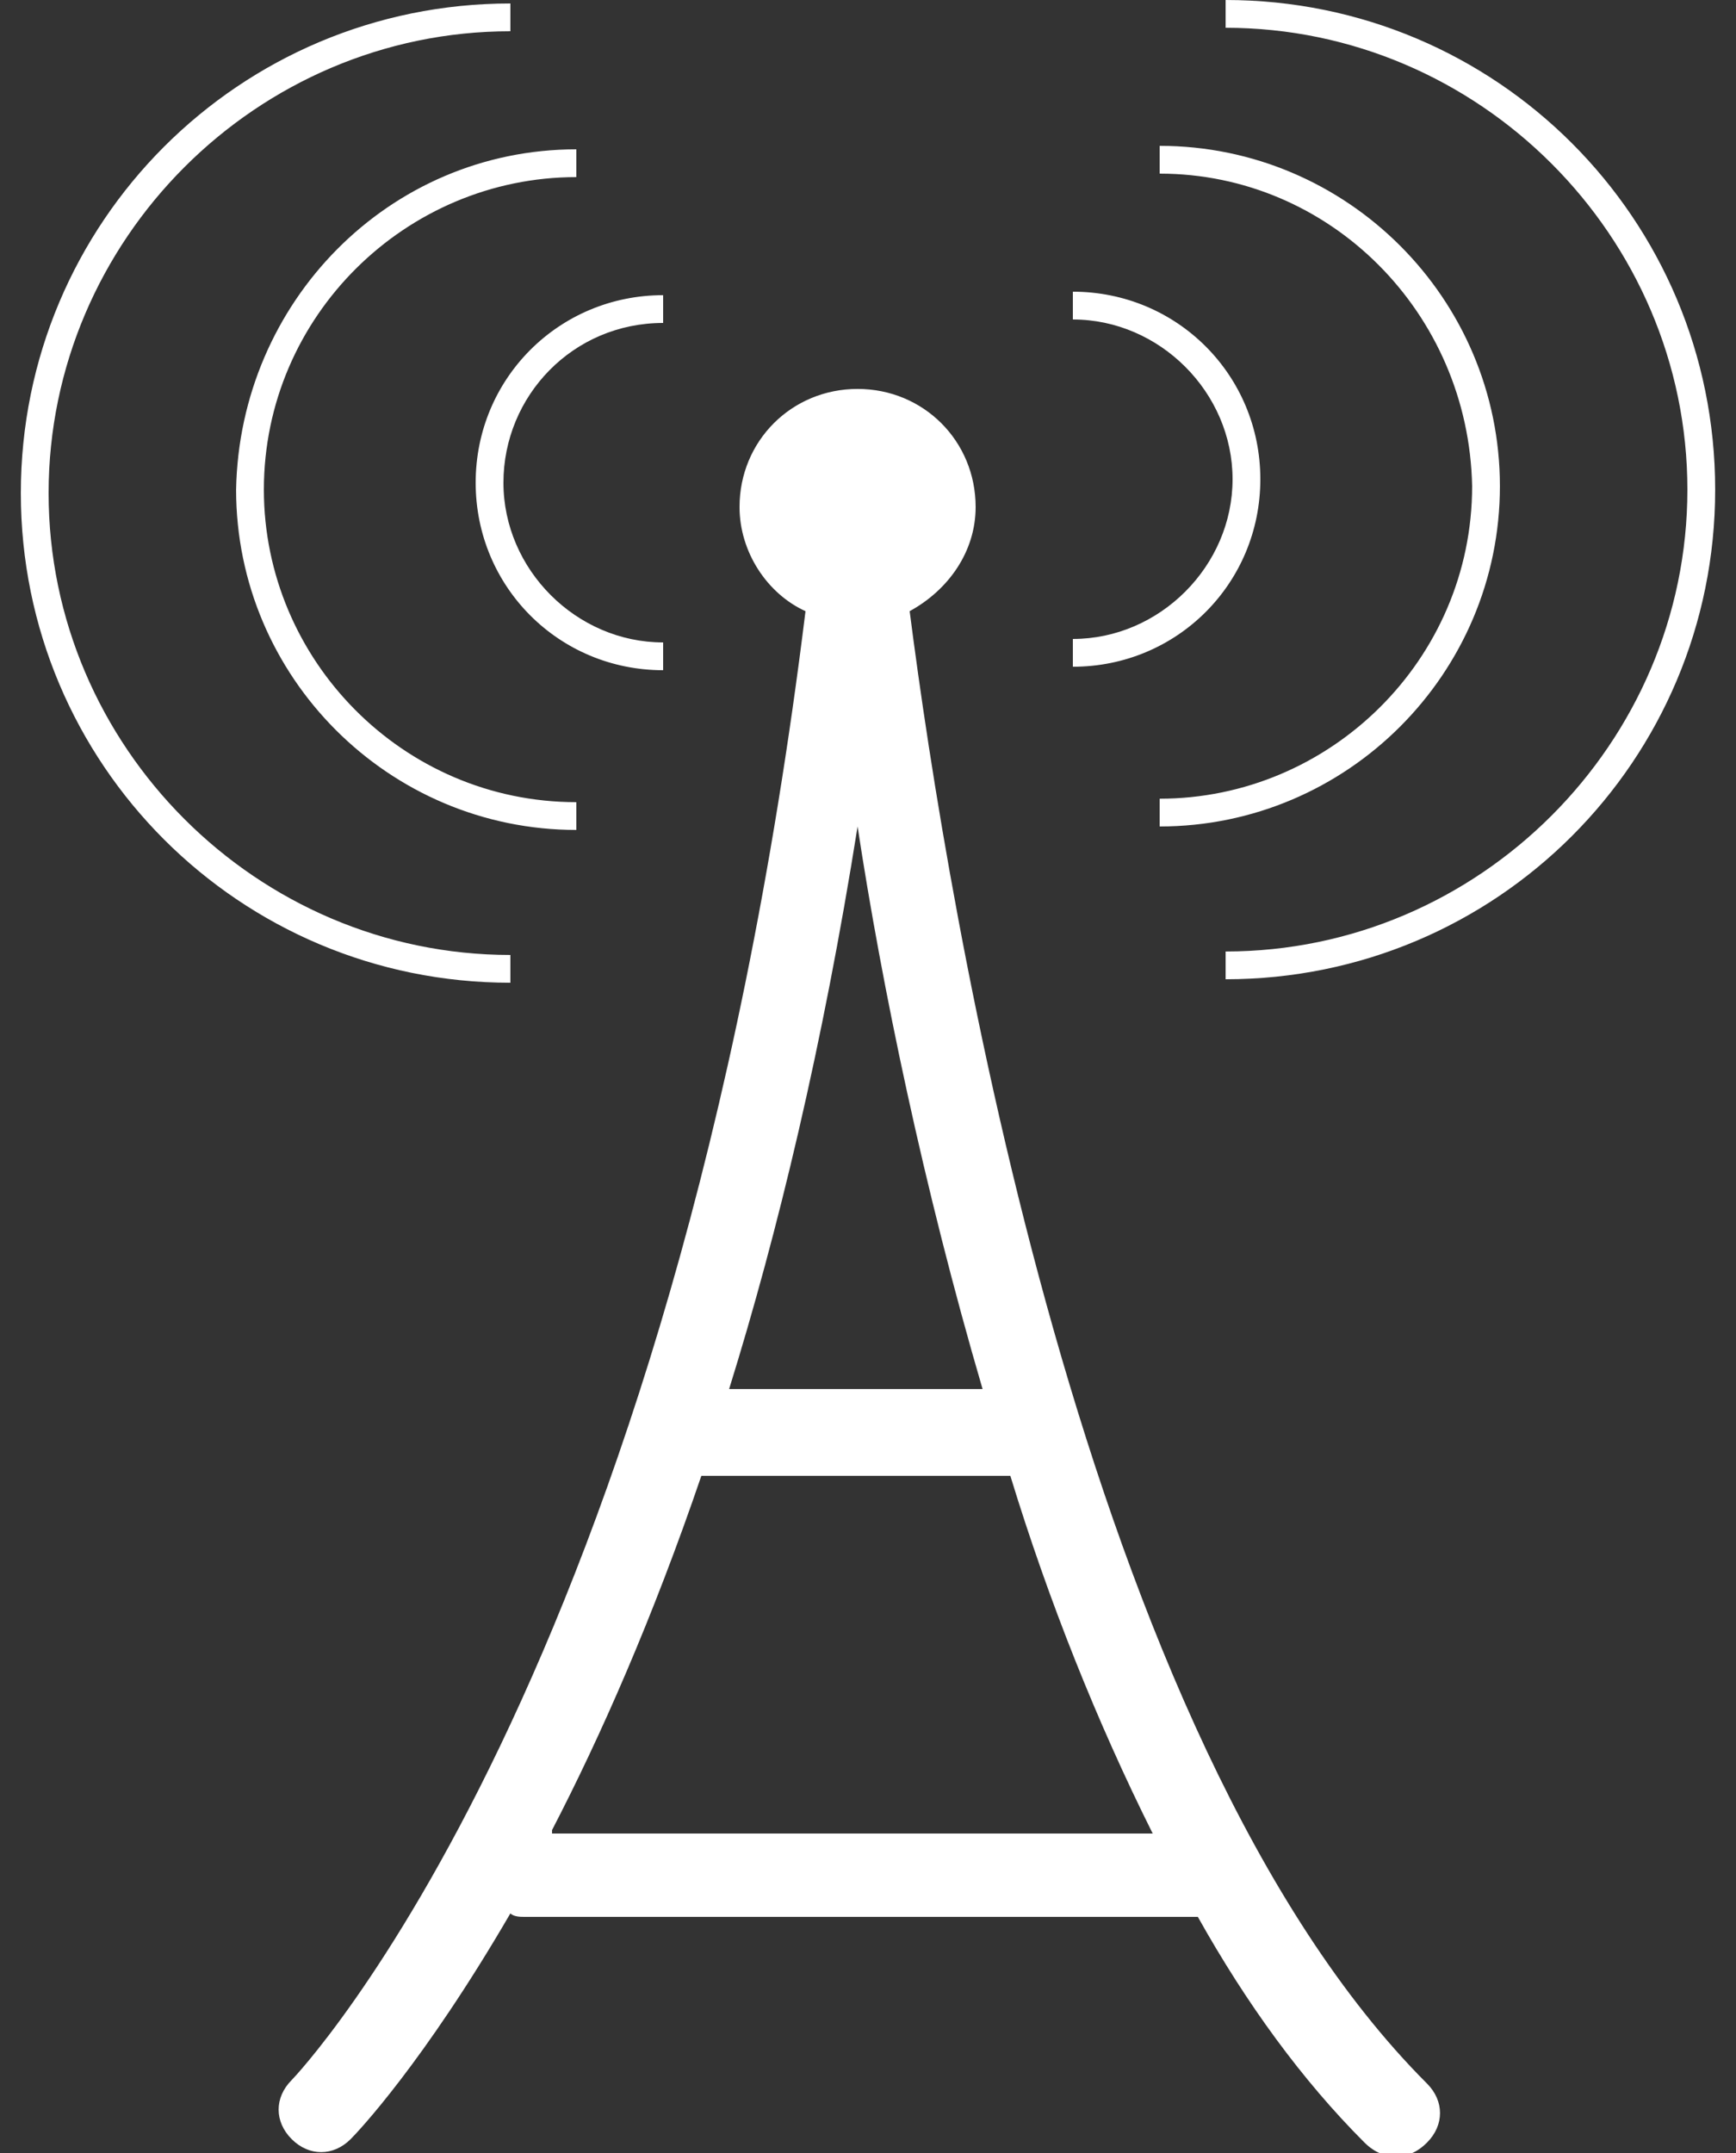 <?xml version="1.0" encoding="utf-8"?>
<!-- Generator: Adobe Illustrator 19.0.0, SVG Export Plug-In . SVG Version: 6.00 Build 0)  -->
<svg version="1.1" id="Layer_1" xmlns="http://www.w3.org/2000/svg" xmlns:xlink="http://www.w3.org/1999/xlink" x="0px" y="0px"
	 viewBox="0 0 50 62" style="enable-background:new 0 0 50 62;" xml:space="preserve">
<rect x="0" y="0" width="50" height="62" fill="#333333" stroke="none"/>
<style type="text/css">
	.st0{fill:#FFFFFF;}
</style>
<g>
	<path id="XMLID_2_" class="st0" d="M26.2,17.6c1.1-0.6,1.9-1.7,1.9-3c0-1.9-1.5-3.4-3.4-3.4c-1.9,0-3.4,1.5-3.4,3.4
		c0,1.3,0.8,2.5,1.9,3C19.4,48.4,8.5,59.8,8.4,59.9c-0.5,0.5-0.5,1.2,0,1.7c0.5,0.5,1.2,0.5,1.7,0c0.2-0.2,2.1-2.2,4.6-6.5
		c0.1,0.1,0.3,0.1,0.4,0.1h19.4c1.4,2.5,3,4.7,4.8,6.5c0.2,0.2,0.5,0.4,0.9,0.4c0.3,0,0.6-0.1,0.9-0.4c0.5-0.5,0.5-1.2,0-1.7
		C31.2,50.1,27.3,26.2,26.2,17.6L26.2,17.6z M24.7,23.8c0.7,4.6,1.9,10.4,3.6,16.2h-7.3C22.4,35.5,23.7,30.1,24.7,23.8L24.7,23.8z
		 M15.9,52.7c1.4-2.7,2.9-6.1,4.3-10.2h8.7c0.1,0,0.1,0,0.2,0c1.1,3.6,2.5,7.1,4.1,10.3H15.9z M30.9,19.2v-0.8
		c2.5,0,4.6-2.1,4.6-4.6c0-2.5-2.1-4.6-4.6-4.6V8.4c3,0,5.4,2.4,5.4,5.4C36.3,16.8,33.9,19.2,30.9,19.2L30.9,19.2z M33.4,5V4.2
		c5.4,0,9.8,4.4,9.8,9.8c0,5.4-4.4,9.8-9.8,9.8v-0.8c4.9,0,9-4,9-9C42.3,9,38.3,5,33.4,5L33.4,5z M49.4,14.1
		c0,7.8-6.3,14.1-14.1,14.1v-0.8c7.3,0,13.3-6,13.3-13.3c0-7.3-6-13.3-13.3-13.3V0C43.1,0,49.4,6.3,49.4,14.1L49.4,14.1z M14.5,13.9
		c0,2.5,2.1,4.6,4.6,4.6v0.8c-3,0-5.4-2.4-5.4-5.4c0-3,2.4-5.4,5.4-5.4v0.8C16.5,9.3,14.5,11.4,14.5,13.9L14.5,13.9z M16.6,4.3v0.8
		c-4.9,0-9,4-9,9c0,4.9,4,9,9,9v0.8c-5.4,0-9.8-4.4-9.8-9.8C6.9,8.7,11.2,4.3,16.6,4.3L16.6,4.3z M14.7,28.3
		C6.9,28.3,0.6,22,0.6,14.2c0-7.8,6.3-14.1,14.1-14.1v0.8c-7.3,0-13.3,6-13.3,13.3c0,7.3,6,13.3,13.3,13.3V28.3z M14.7,28.3"/>
</g>
</svg>

